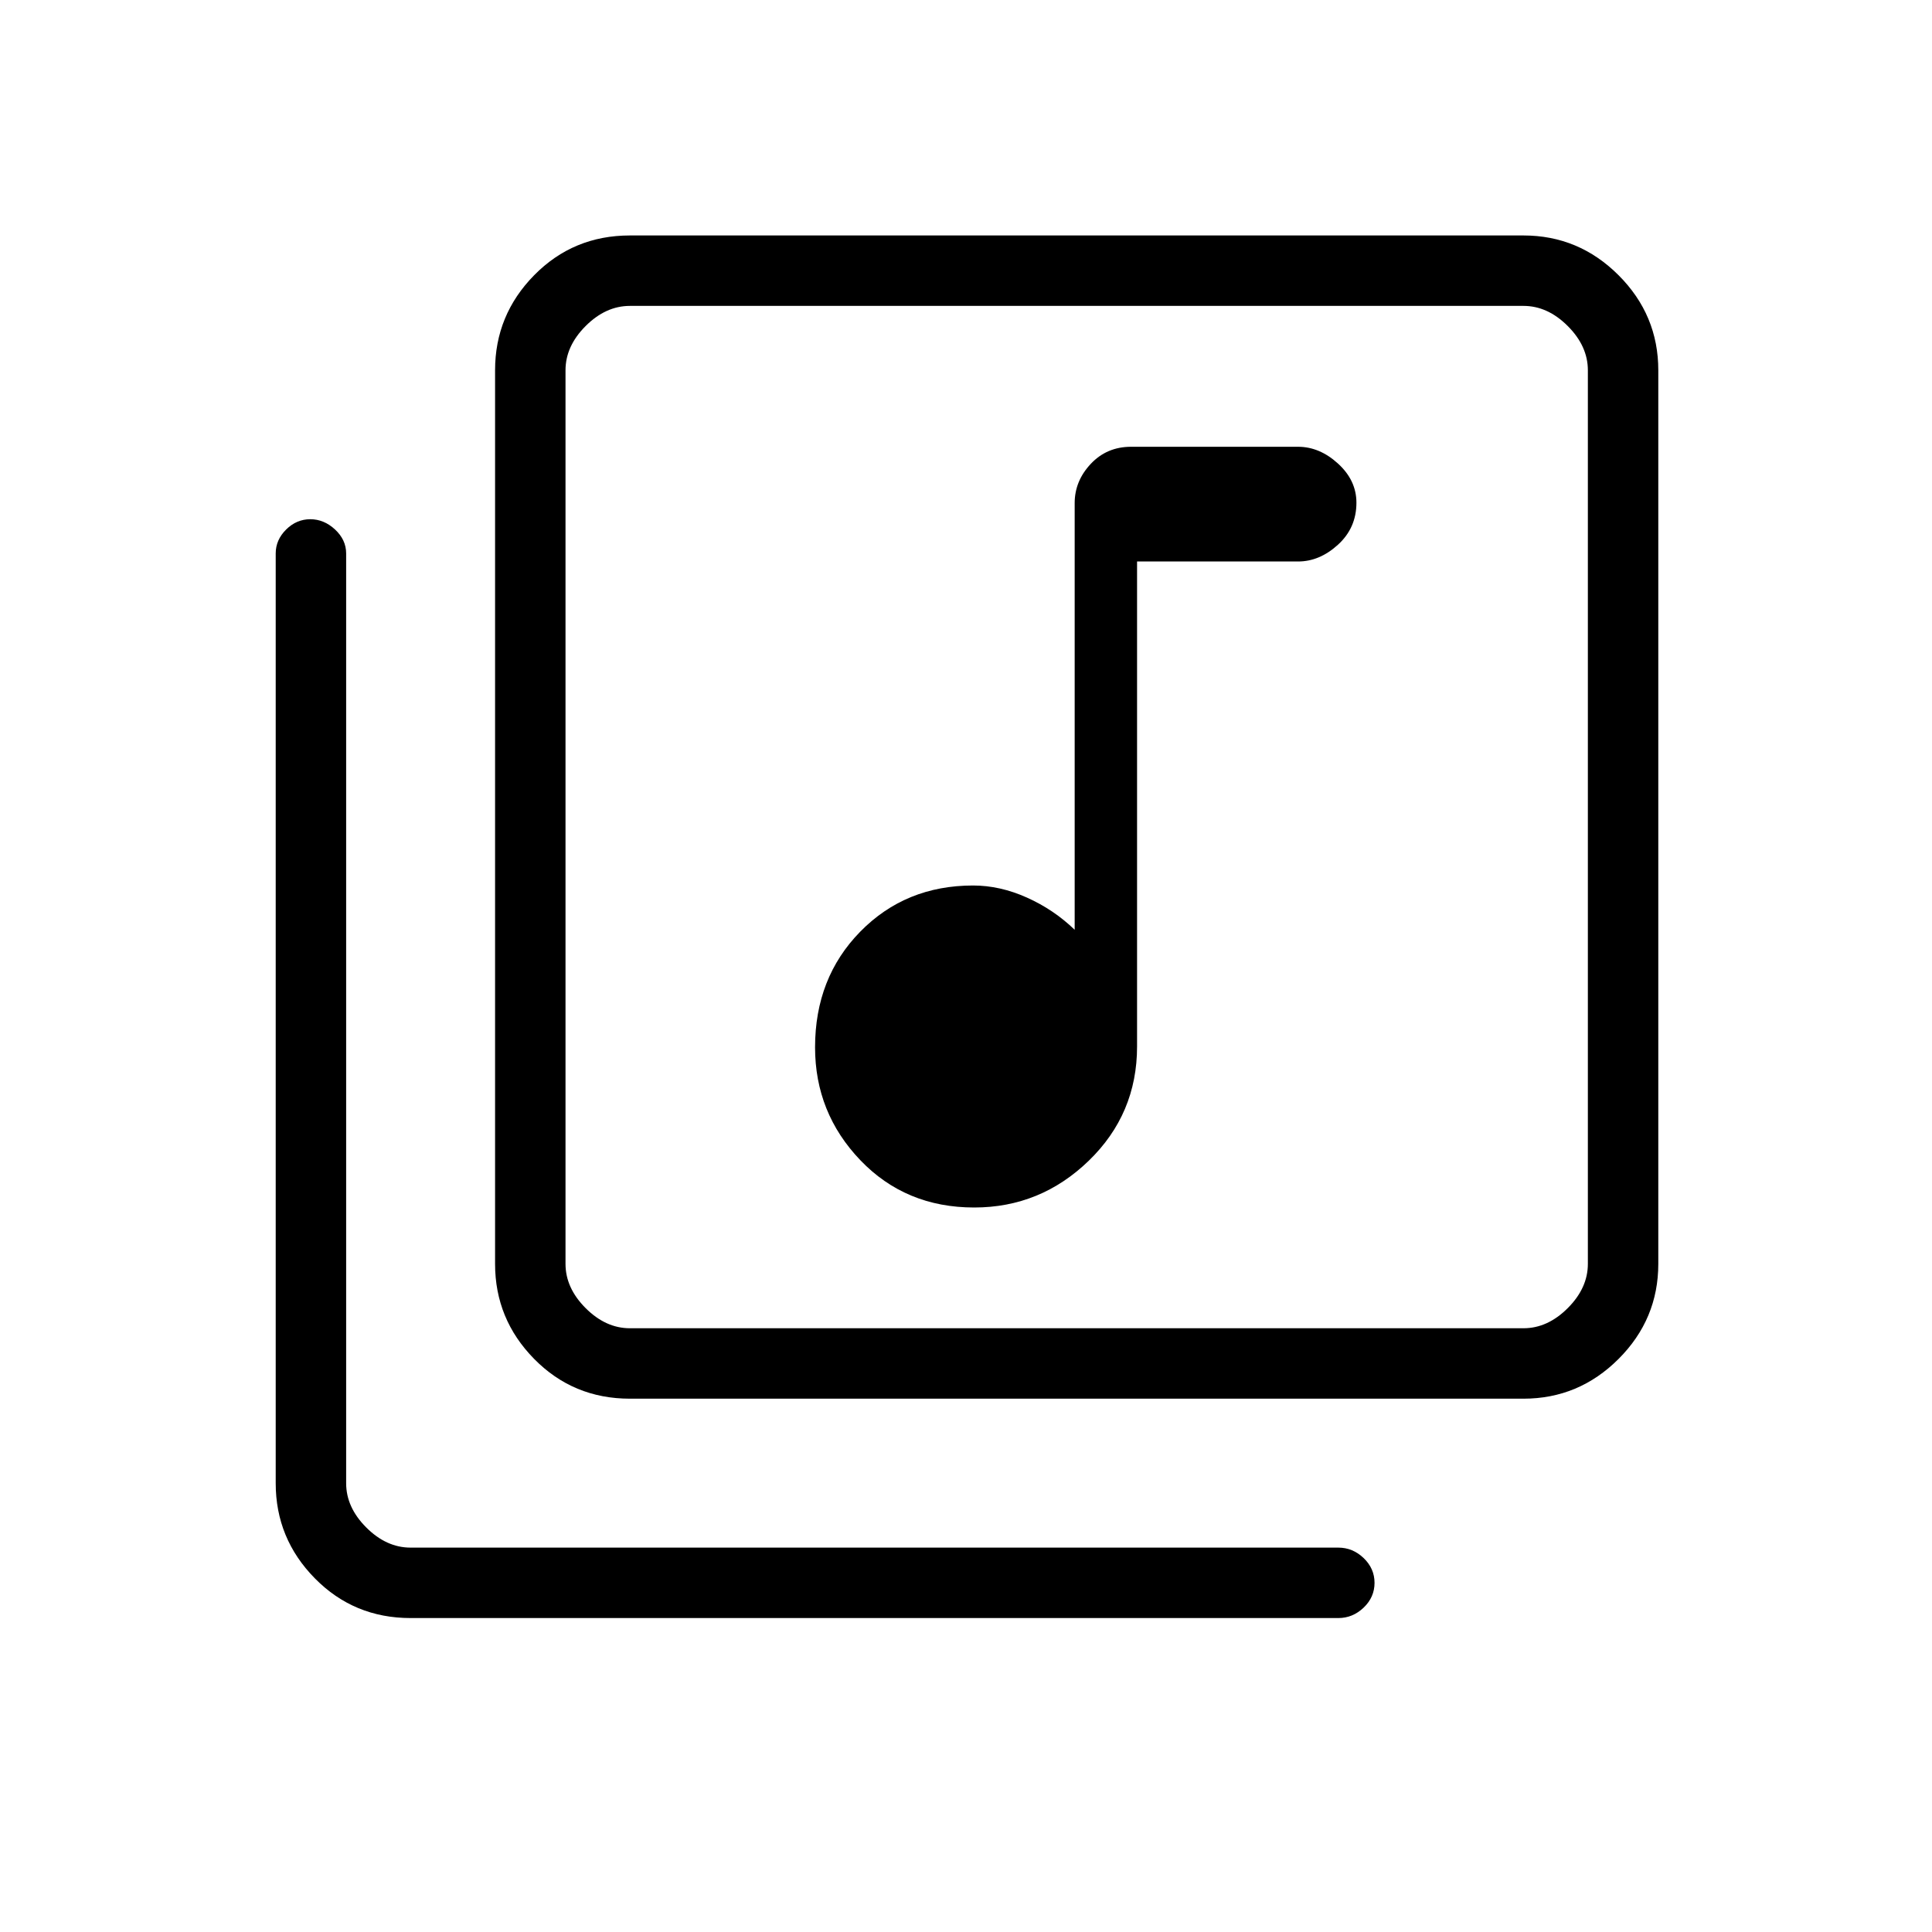 <svg xmlns="http://www.w3.org/2000/svg" height="48" viewBox="0 -960 960 960" width="48"><path d="M484.08-360Q517-360 541-383.24T565-440v-241h80q10.7 0 19.85-8.35 9.15-8.35 9.15-20.86 0-11.09-9.15-19.44Q655.7-738 645-738h-83q-12.02 0-20.01 8.5Q534-721 534-710v212q-10.35-10-23.73-16t-26.74-6q-33.57 0-56.05 22.91Q405-474.18 405-439.59q0 32.59 22.5 56.09 22.51 23.5 56.58 23.5ZM313-265q-28.14 0-47.57-19.75T246-332v-444q0-27.5 19.43-47.25T313-843h444q27.5 0 47.25 19.75T824-776v444q0 27.5-19.75 47.25T757-265H313Zm0-35h444q12 0 22-10t10-22v-444q0-12-10-22t-22-10H313q-12 0-22 10t-10 22v444q0 12 10 22t22 10ZM204-156q-28.14 0-47.57-19.75T137-223v-462q0-6.75 5.18-11.88 5.17-5.12 12-5.12 6.82 0 12.32 5.12 5.5 5.13 5.5 11.88v462q0 12 10 22t22 10h461q7.17 0 12.59 5.19 5.41 5.2 5.41 12.32t-5.41 12.31Q672.17-156 665-156H204Zm77-652v508-508Z"/></svg>